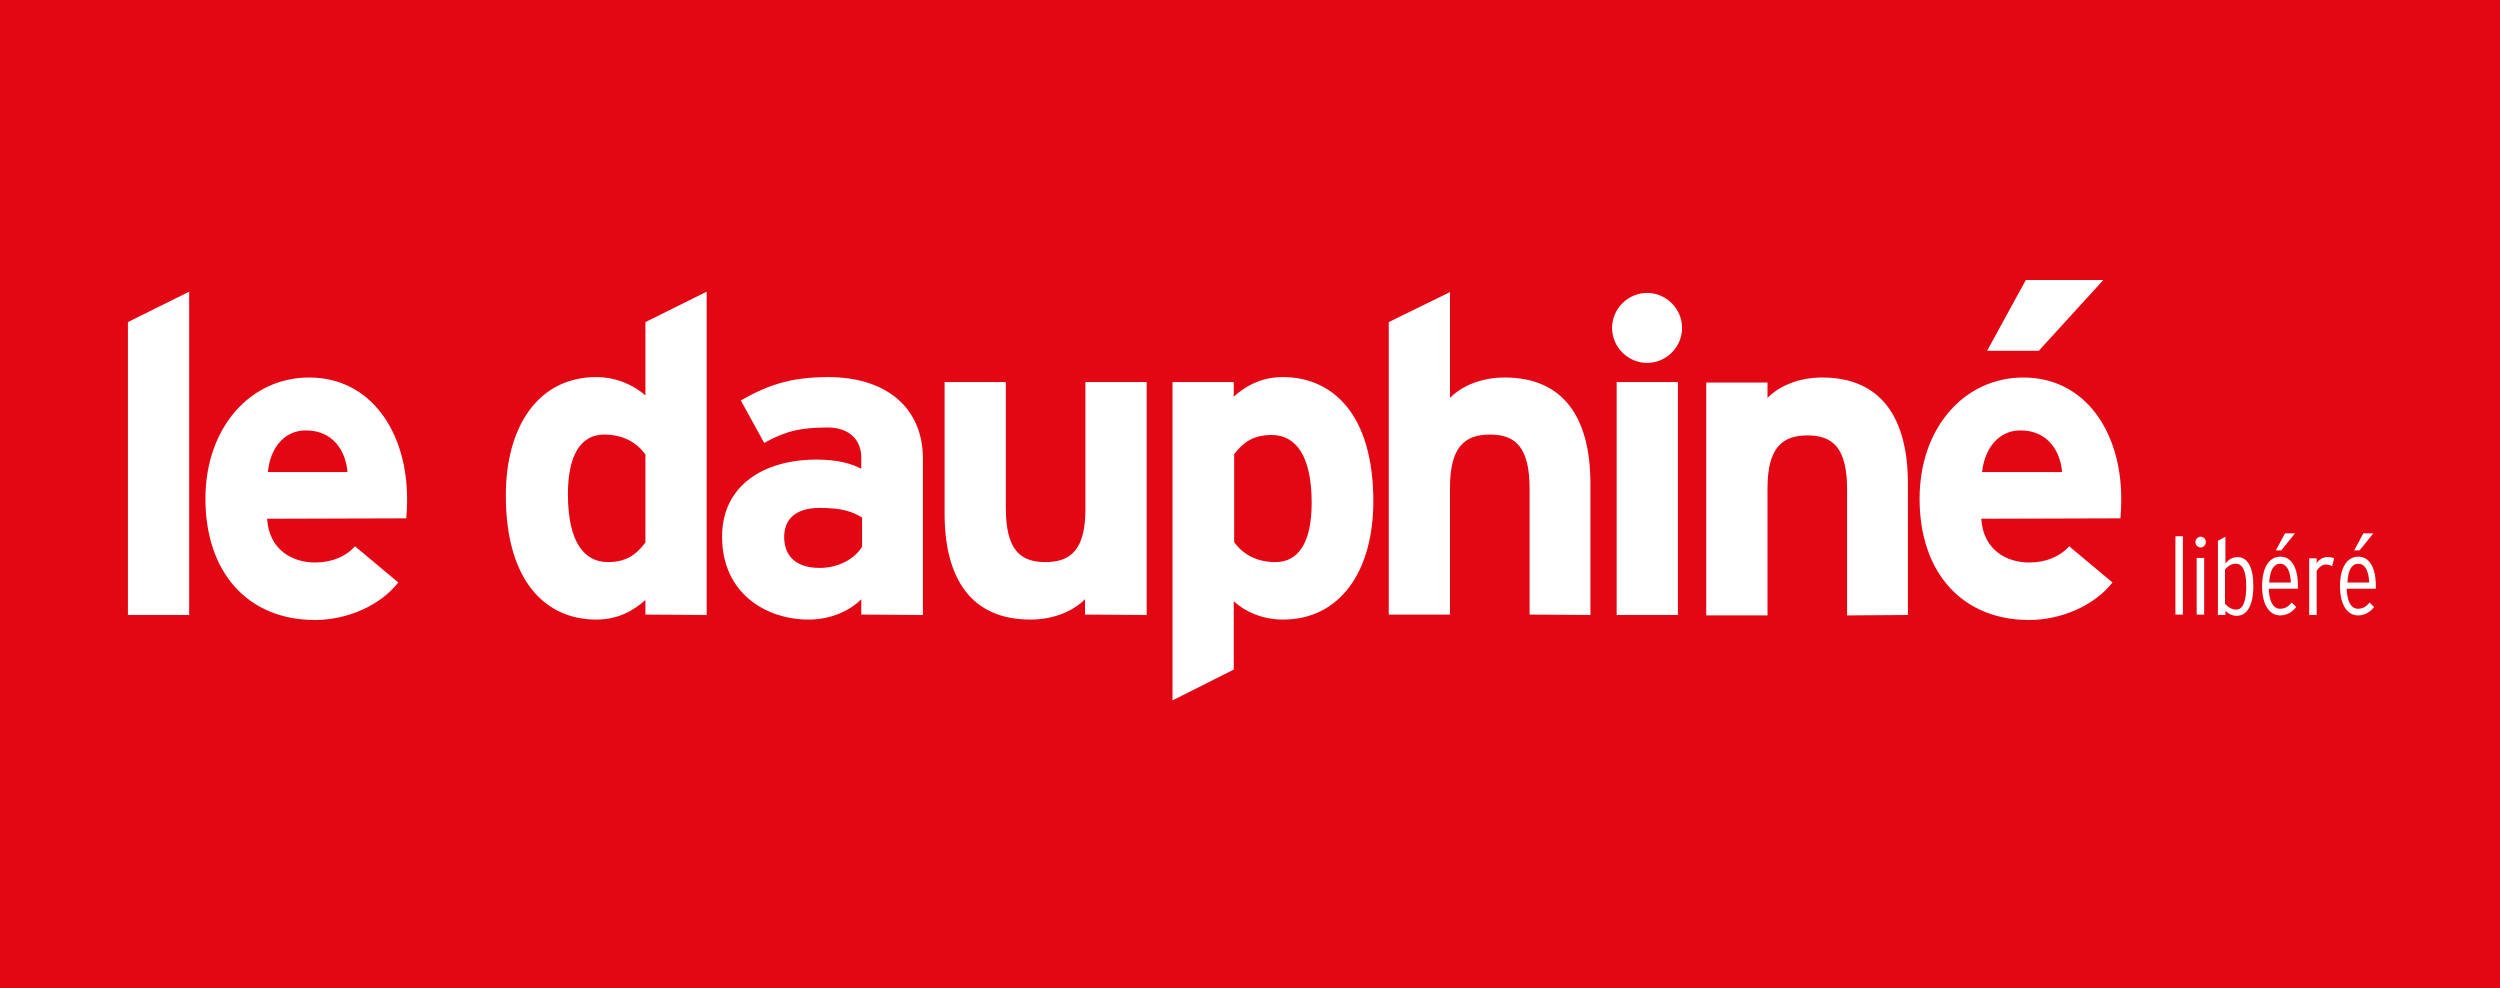 <?xml version="1.0" encoding="utf-8"?>
<!-- Generator: Adobe Illustrator 25.0.1, SVG Export Plug-In . SVG Version: 6.00 Build 0)  -->
<svg version="1.1" id="Calque_1" xmlns="http://www.w3.org/2000/svg" xmlns:xlink="http://www.w3.org/1999/xlink" x="0px" y="0px"
	 viewBox="0 0 600 237.2" style="enable-background:new 0 0 600 237.2;" xml:space="preserve">
<style type="text/css">
	.st0{fill:#E30613;}
	.st1{fill:#FFFFFF;}
</style>
<rect class="st0" width="600" height="237.2"/>
<path class="st1" d="M30.7,147.6V77.3L45.4,70v77.6 M97.5,124.4c0.1-1.1,0.2-2.6,0.2-4.7c0-15.9-8.6-29.1-23.5-29.1
	c-14.1,0-24.9,12-24.9,29.1c0,17.7,10.2,29.1,26.3,29.1c7.5,0,15.5-3.3,20-9l-10.4-8.7c-2.1,2.4-5.5,3.9-9.6,3.9
	c-5.3,0-11-2.9-11.5-10.5L97.5,124.4 M73.4,103.3c6.6,0,9.6,5,10,10H64.3C64.8,107.7,68.1,103.3,73.4,103.3 M169.6,147.6V70
	l-14.7,7.3v17.6c-2.7-2.4-6.9-4.4-11.8-4.4c-13.8,0-21.7,11.7-21.7,28.4c0,20.9,9.8,29.8,21.7,29.8c5.3,0,9-2.2,11.8-4.7v3.5
	 M154.9,130.2c-2.1,2.8-4.5,4.7-9,4.7c-5.7,0-9.6-4.8-9.6-16.3c0-9.4,3.1-14.3,8.7-14.3c4.3,0,7.7,1.7,9.9,4.8L154.9,130.2
	L154.9,130.2z M221.5,147.6v-37.5c0-12.5-9.1-19.6-22.7-19.6c-9,0-14.5,1.9-21,5.6l5.6,10.2c5.1-2.8,8.6-3.7,15.3-3.7
	c5.3,0,8,3.2,8,7.1v2.8c-2.3-1.2-5.6-2.2-10.7-2.2c-12.7,0-22.7,6.2-22.7,18.5c0,13.5,10.4,19.9,20.8,19.9c5.2,0,9.9-2.1,12.6-4.9
	v3.7 M206.9,131.2c-1.6,2.7-5.4,5.1-10.2,5.1c-6.3,0-8.5-3.5-8.5-7.4c0-4.5,3-7,8.5-7c5.2,0,7.7,0.8,10.2,2.3V131.2z M275.2,147.6
	V91.7h-14.7v30.5c0,9.7-3.5,12.7-9.6,12.7c-6.1,0-9.5-3-9.5-13V91.7h-14.7v31.5c0,15.7,6.4,25.5,20.6,25.5c5.8,0,10.5-2.2,13.1-4.9
	v3.7 M307.9,148.7c13.8,0,21.7-11.7,21.7-28.4c0-20.9-9.8-29.8-21.7-29.8c-5.3,0-9,2.2-11.8,4.7v-3.5h-14.7v76.4l14.7-7.4v-16.4
	C298.8,146.8,303,148.7,307.9,148.7 M305.2,104.4c5.7,0,9.6,4.8,9.6,16.3c0,9.4-3.1,14.2-8.7,14.2c-4.3,0-7.7-1.7-9.9-4.8V109
	C298.3,106.3,300.6,104.4,305.2,104.4 M381.7,147.6v-31.5c0-15.8-6.4-25.5-20.6-25.5c-5.8,0-10.5,2.2-13.1,4.9V70.1l-14.7,7.2v70.2
	H348V117c0-9.7,3.5-12.7,9.6-12.7s9.5,3,9.5,13v30.2 M395.3,87.1c4.6,0,8.4-3.8,8.4-8.4s-3.8-8.4-8.4-8.4s-8.4,3.8-8.4,8.4
	S390.7,87.1,395.3,87.1 M388,147.6h14.7V91.7H388V147.6z M457.9,147.6v-31.5c0-15.8-6.4-25.5-20.6-25.5c-5.8,0-10.5,2.2-13.1,4.9
	v-3.7h-14.7v55.9h14.7v-30.5c0-9.7,3.5-12.7,9.6-12.7s9.5,3,9.5,13v30.2 M508.9,124.4c0.1-1.1,0.2-2.6,0.2-4.7
	c0-16-8.6-29.1-23.5-29.1c-14.1,0-24.9,12-24.9,29.1c0,17.7,10.2,29.1,26.3,29.1c7.5,0,15.5-3.3,20-9l-10.4-8.7
	c-2.1,2.4-5.5,3.9-9.6,3.9c-5.3,0-11-2.9-11.5-10.5L508.9,124.4 M484.9,103.3c6.6,0,9.6,5,10,10h-19.2
	C476.3,107.7,479.6,103.3,484.9,103.3 M504.8,67.2h-18.6l-9.3,17h12.4L504.8,67.2z M522.1,147.5h1.8v-18.8h-1.8V147.5z M528.2,131.4
	c0.6,0,1.2-0.6,1.2-1.3s-0.5-1.3-1.2-1.3s-1.3,0.6-1.3,1.3S527.5,131.4,528.2,131.4 M527.2,147.5h1.8v-13.6h-1.8V147.5z
	 M536.8,147.8c2.5,0,4-2.5,4-7.2c0-4.5-1.4-6.9-3.8-6.9c-1.3,0-2.2,0.7-2.9,1.5v-6.4l-1.8,1v17.8h1.8v-1
	C534.7,147.2,535.6,147.8,536.8,147.8 M536.6,135.3c1.6,0,2.5,1.7,2.5,5.4c0,3.4-0.7,5.6-2.4,5.6c-1.1,0-2-0.6-2.7-1.4v-8.2
	C534.7,135.8,535.6,135.3,536.6,135.3 M551.5,141.3c0-0.2,0-0.4,0-0.7c0-4.3-1.5-7-4.2-7s-4.4,2.6-4.4,7.1c0,4.8,2,7,4.3,7
	c1.6,0,2.8-0.7,3.9-2l-1.1-1.1c-0.9,1.1-1.7,1.5-2.8,1.5c-1.7,0-2.6-1.9-2.7-4.8H551.5 M547.2,135.3c1.7,0,2.5,1.9,2.6,4.5h-5.2
	C544.8,136.7,545.8,135.3,547.2,135.3 M550.8,128h-2.4l-2.2,4.1h1.3L550.8,128z M560.2,134c-0.4-0.2-0.9-0.3-1.6-0.3
	c-1.1,0-2.1,0.6-2.6,1.5V134h-1.8v13.6h1.8V137c0.5-0.8,1.3-1.5,2.1-1.5c0.7,0,1.1,0.1,1.6,0.4 M570.2,141.3c0-0.2,0-0.4,0-0.7
	c0-4.3-1.5-7-4.2-7s-4.4,2.6-4.4,7.1c0,4.8,2,7,4.3,7c1.6,0,2.8-0.7,3.9-2l-1.1-1.1c-0.9,1.1-1.7,1.5-2.8,1.5
	c-1.7,0-2.6-1.9-2.7-4.8H570.2 M566,135.3c1.7,0,2.5,1.9,2.6,4.5h-5.2C563.5,136.7,564.5,135.3,566,135.3 M569.6,128h-2.4l-2.2,4.1
	h1.3L569.6,128z"/>
</svg>
